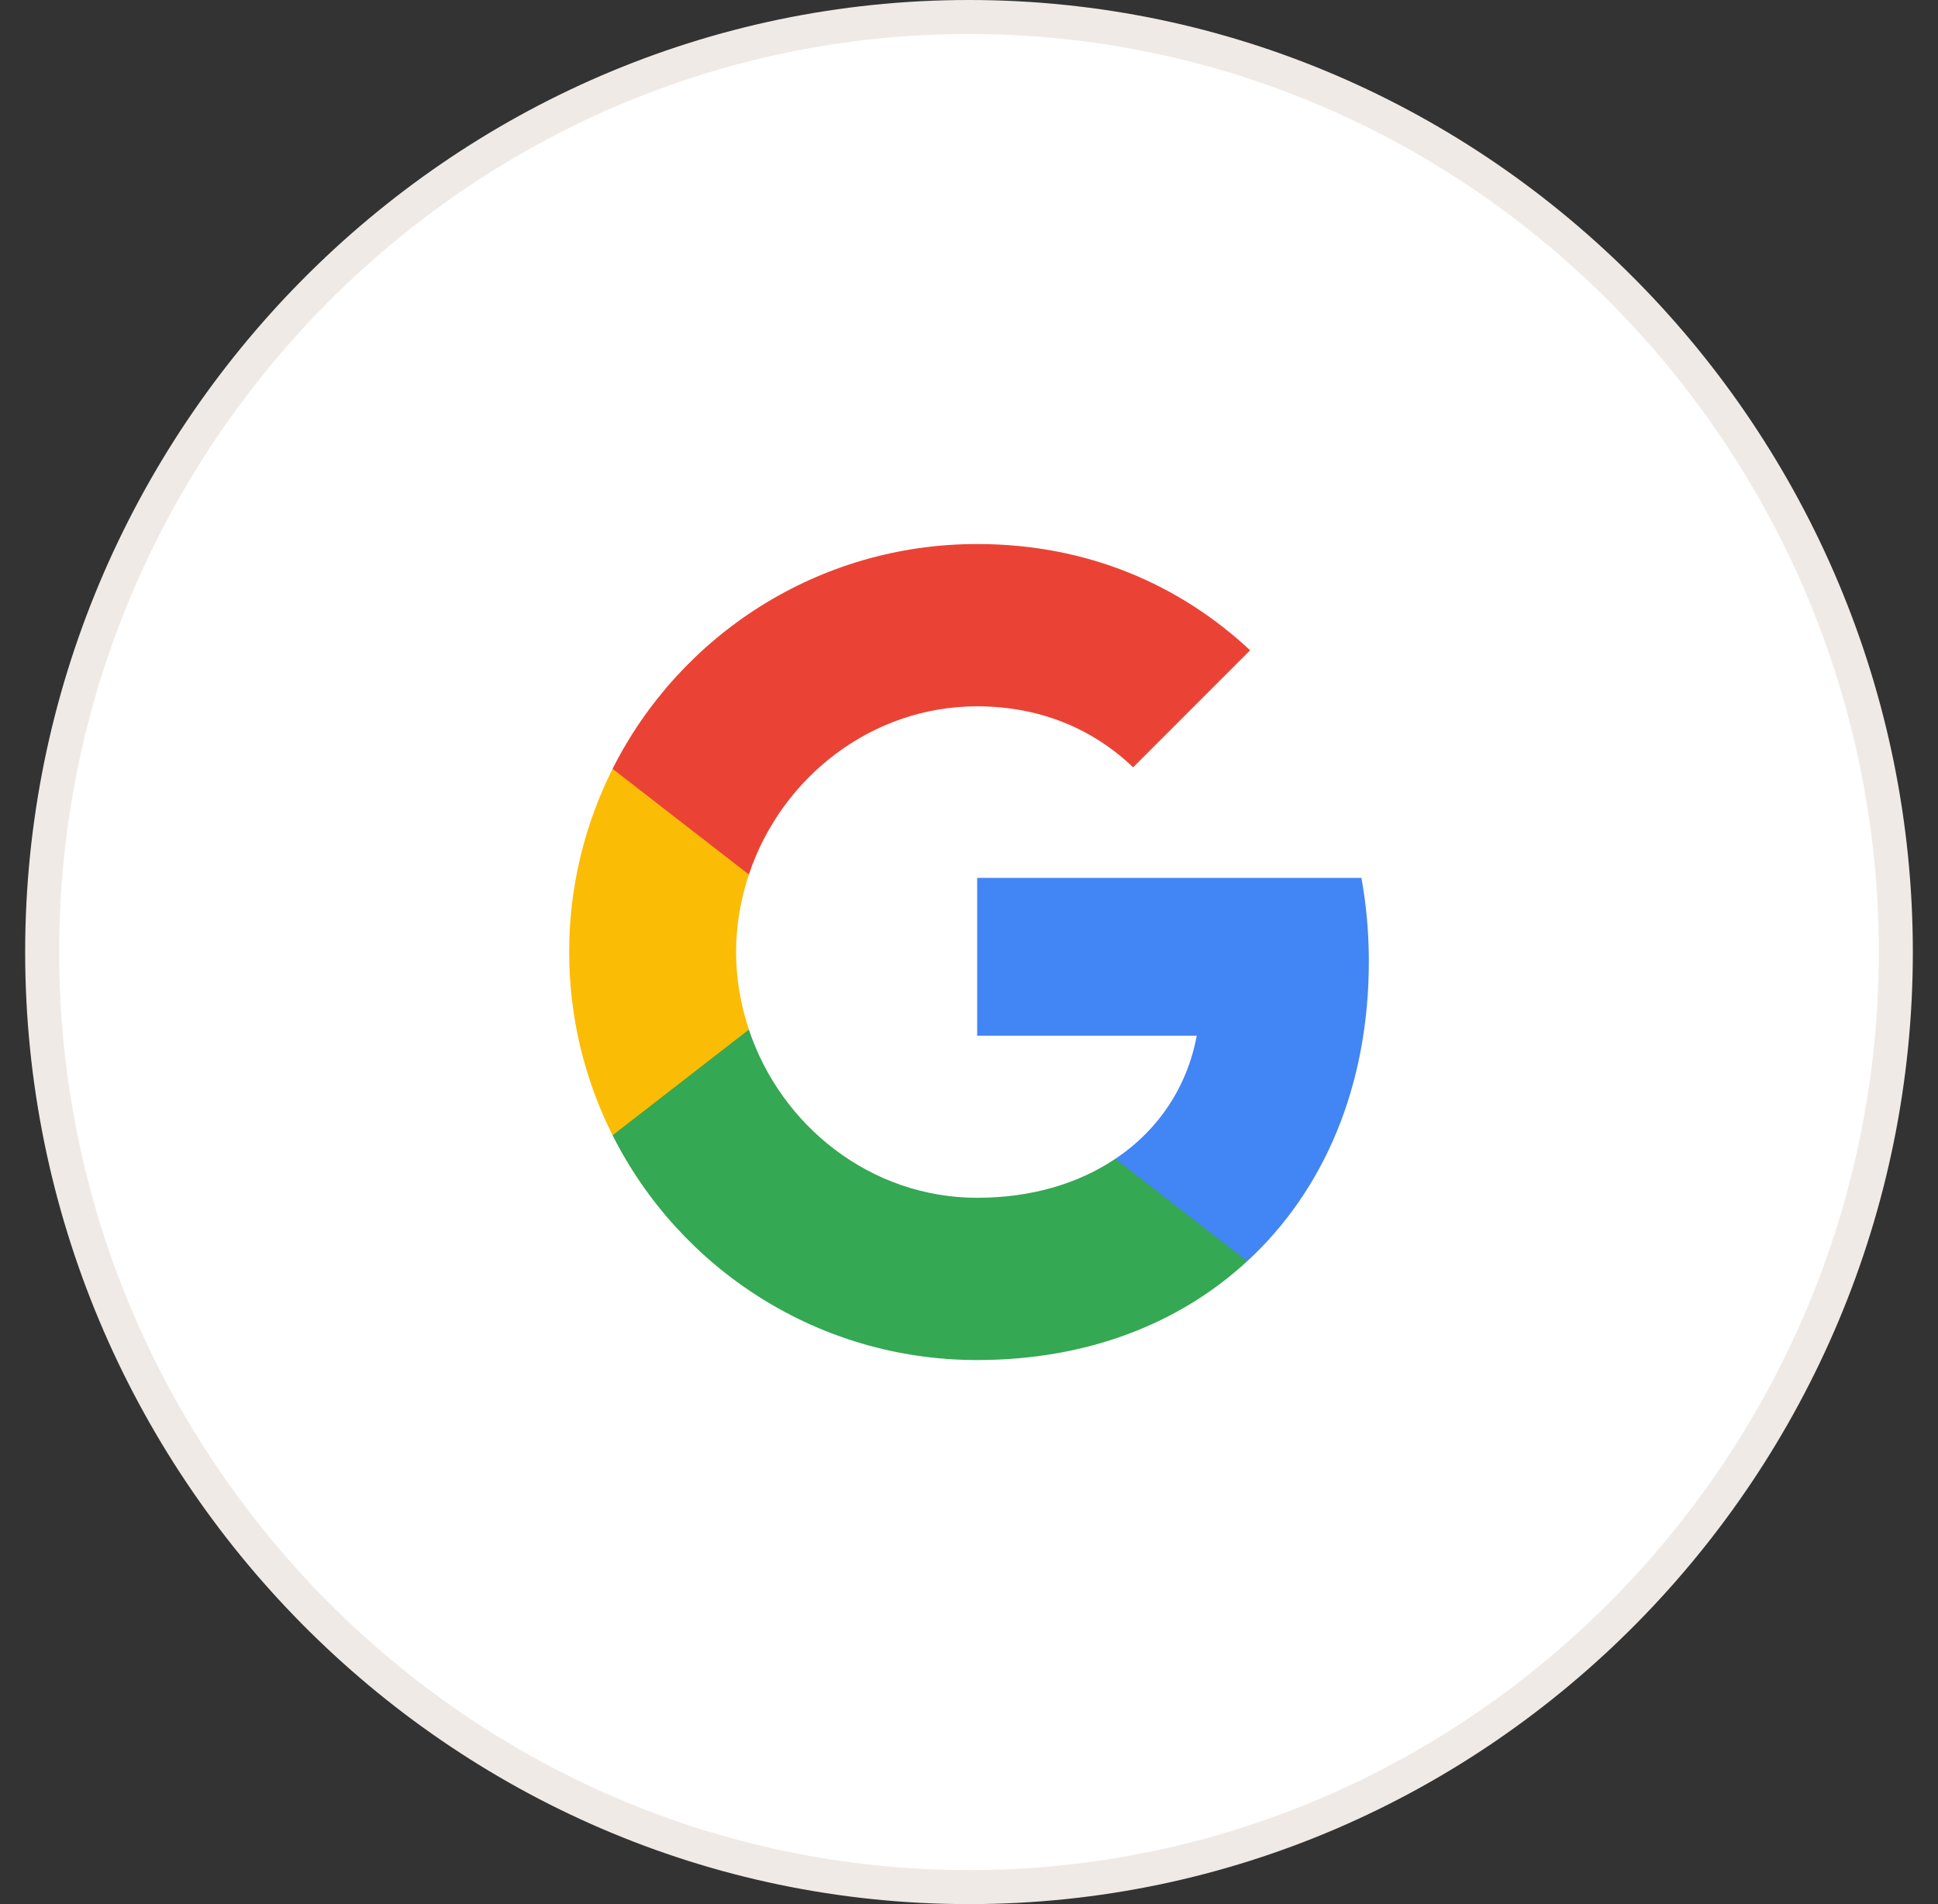 <svg width="57" height="56" viewBox="0 0 57 56" fill="none" xmlns="http://www.w3.org/2000/svg">
<rect x="0" y="0" width="57" height="56" fill="#333333" stroke="none"/>
<path d="M28.5 0.5C43.55 0.5 55.76 12.939 55.76 28C55.76 43.061 43.55 55.5 28.5 55.5C13.45 55.5 1.24 43.061 1.24 28C1.24 12.939 13.45 0.5 28.5 0.5Z" fill="white"/>
<path d="M28.5 0.5C43.55 0.5 55.76 12.939 55.76 28C55.76 43.061 43.55 55.5 28.5 55.5C13.45 55.5 1.24 43.061 1.24 28C1.24 12.939 13.45 0.5 28.5 0.5Z" stroke="#F0EAE6"/>
<g clip-path="url(#clip0_22904_311)">
<path fill-rule="evenodd" clip-rule="evenodd" d="M40.26 28.273C40.26 27.422 40.184 26.604 40.042 25.818H28.74V30.46H35.198C34.92 31.96 34.075 33.231 32.804 34.082V37.093H36.682C38.951 35.004 40.26 31.927 40.26 28.273Z" fill="#4285F4"/>
<path fill-rule="evenodd" clip-rule="evenodd" d="M28.74 39.999C31.98 39.999 34.697 38.925 36.682 37.092L32.804 34.081C31.729 34.801 30.355 35.227 28.74 35.227C25.615 35.227 22.969 33.116 22.026 30.279H18.017V33.388C19.991 37.31 24.049 39.999 28.74 39.999Z" fill="#34A853"/>
<path fill-rule="evenodd" clip-rule="evenodd" d="M22.026 30.28C21.786 29.56 21.649 28.791 21.649 28C21.649 27.209 21.786 26.44 22.026 25.72V22.611H18.017C17.204 24.231 16.74 26.064 16.74 28C16.74 29.937 17.204 31.77 18.017 33.389L22.026 30.28Z" fill="#FBBC05"/>
<path fill-rule="evenodd" clip-rule="evenodd" d="M28.74 20.773C30.502 20.773 32.084 21.378 33.328 22.567L36.769 19.125C34.691 17.189 31.975 16 28.74 16C24.049 16 19.991 18.689 18.017 22.611L22.026 25.72C22.969 22.884 25.615 20.773 28.74 20.773Z" fill="#EA4335"/>
</g>
<defs>
<clipPath id="clip0_22904_311">
<rect width="23.52" height="24" fill="white" transform="translate(16.74 16)"/>
</clipPath>
</defs>
</svg>
